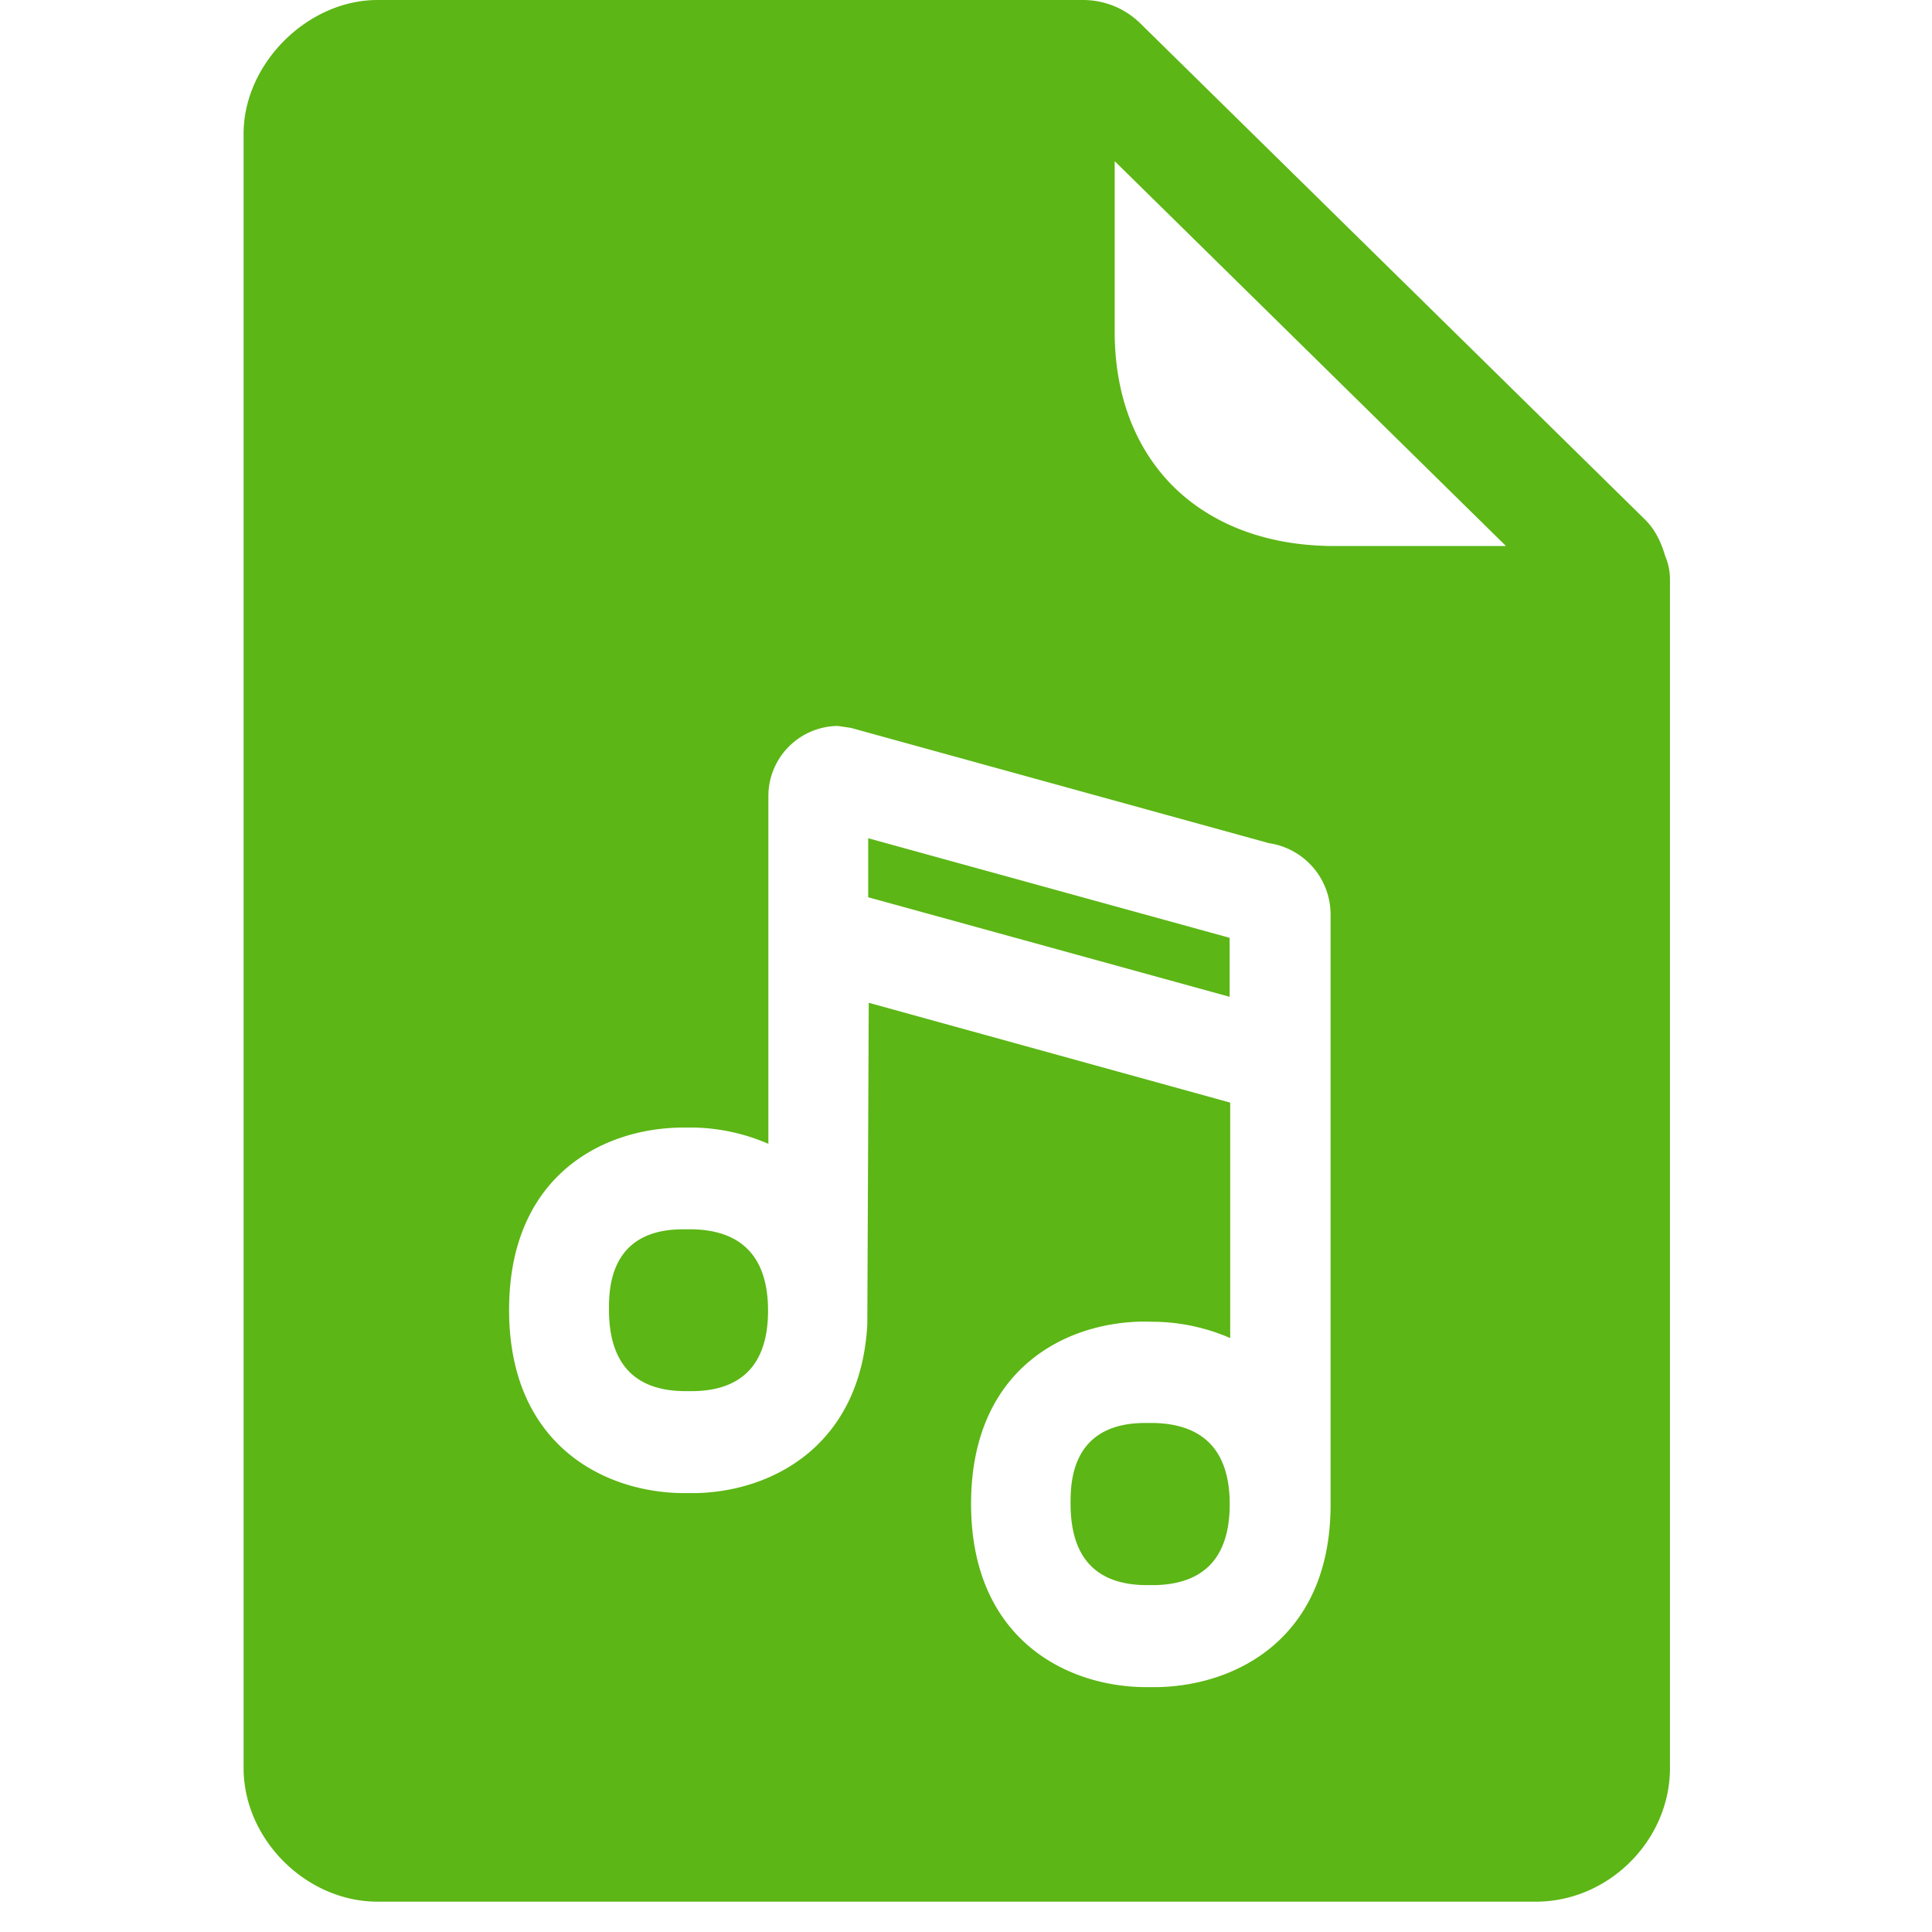 <svg width="24" height="24" viewBox="0 0 24 24" xmlns="http://www.w3.org/2000/svg"><path d="M13.847 2.003v2.118c0 .79.256 1.455.736 1.93.488.477 1.177.732 1.997.732h2.128l-4.86-4.78zm6.84 4.908a.735.735 0 01.058.286v14.766c0 .9-.763 1.66-1.664 1.66H4.69c-.888 0-1.664-.776-1.664-1.66V1.661C3.027.79 3.82 0 4.69 0h8.76c.272 0 .53.104.725.3l6.256 6.15c.131.128.208.293.255.46zm-5.411 5.472l-4.491-1.237v-.733l4.49 1.237v.733zm-.928 7.308h-.124c-.616-.01-.925-.35-.925-1.012 0-.245 0-.992.908-1.002h.134c.622.017.935.357.935 1.009 0 .655-.313.991-.928 1.005zm-5.721-2.41h-.138c-.612-.01-.924-.35-.924-1.012 0-.245 0-.992.907-.998h.131c.622.013.938.356.938 1.011 0 .65-.312.985-.914.999zm7.136-6.807L10.57 9.042l-.162-.024a.872.872 0 00-.863.881v4.31a2.446 2.446 0 00-.908-.202h-.171c-.989.01-2.142.608-2.142 2.265s1.157 2.262 2.148 2.276h.172c.951-.02 2.047-.592 2.13-2.094l.018-3.997 4.49 1.24v2.925a2.446 2.446 0 00-.907-.202l-.172-.003c-.988.01-2.14.608-2.14 2.265s1.159 2.263 2.147 2.276h.172c.991-.02 2.147-.622 2.147-2.266v-7.337a.896.896 0 00-.766-.881z" fill="#5CB615" fill-rule="nonzero"/></svg>